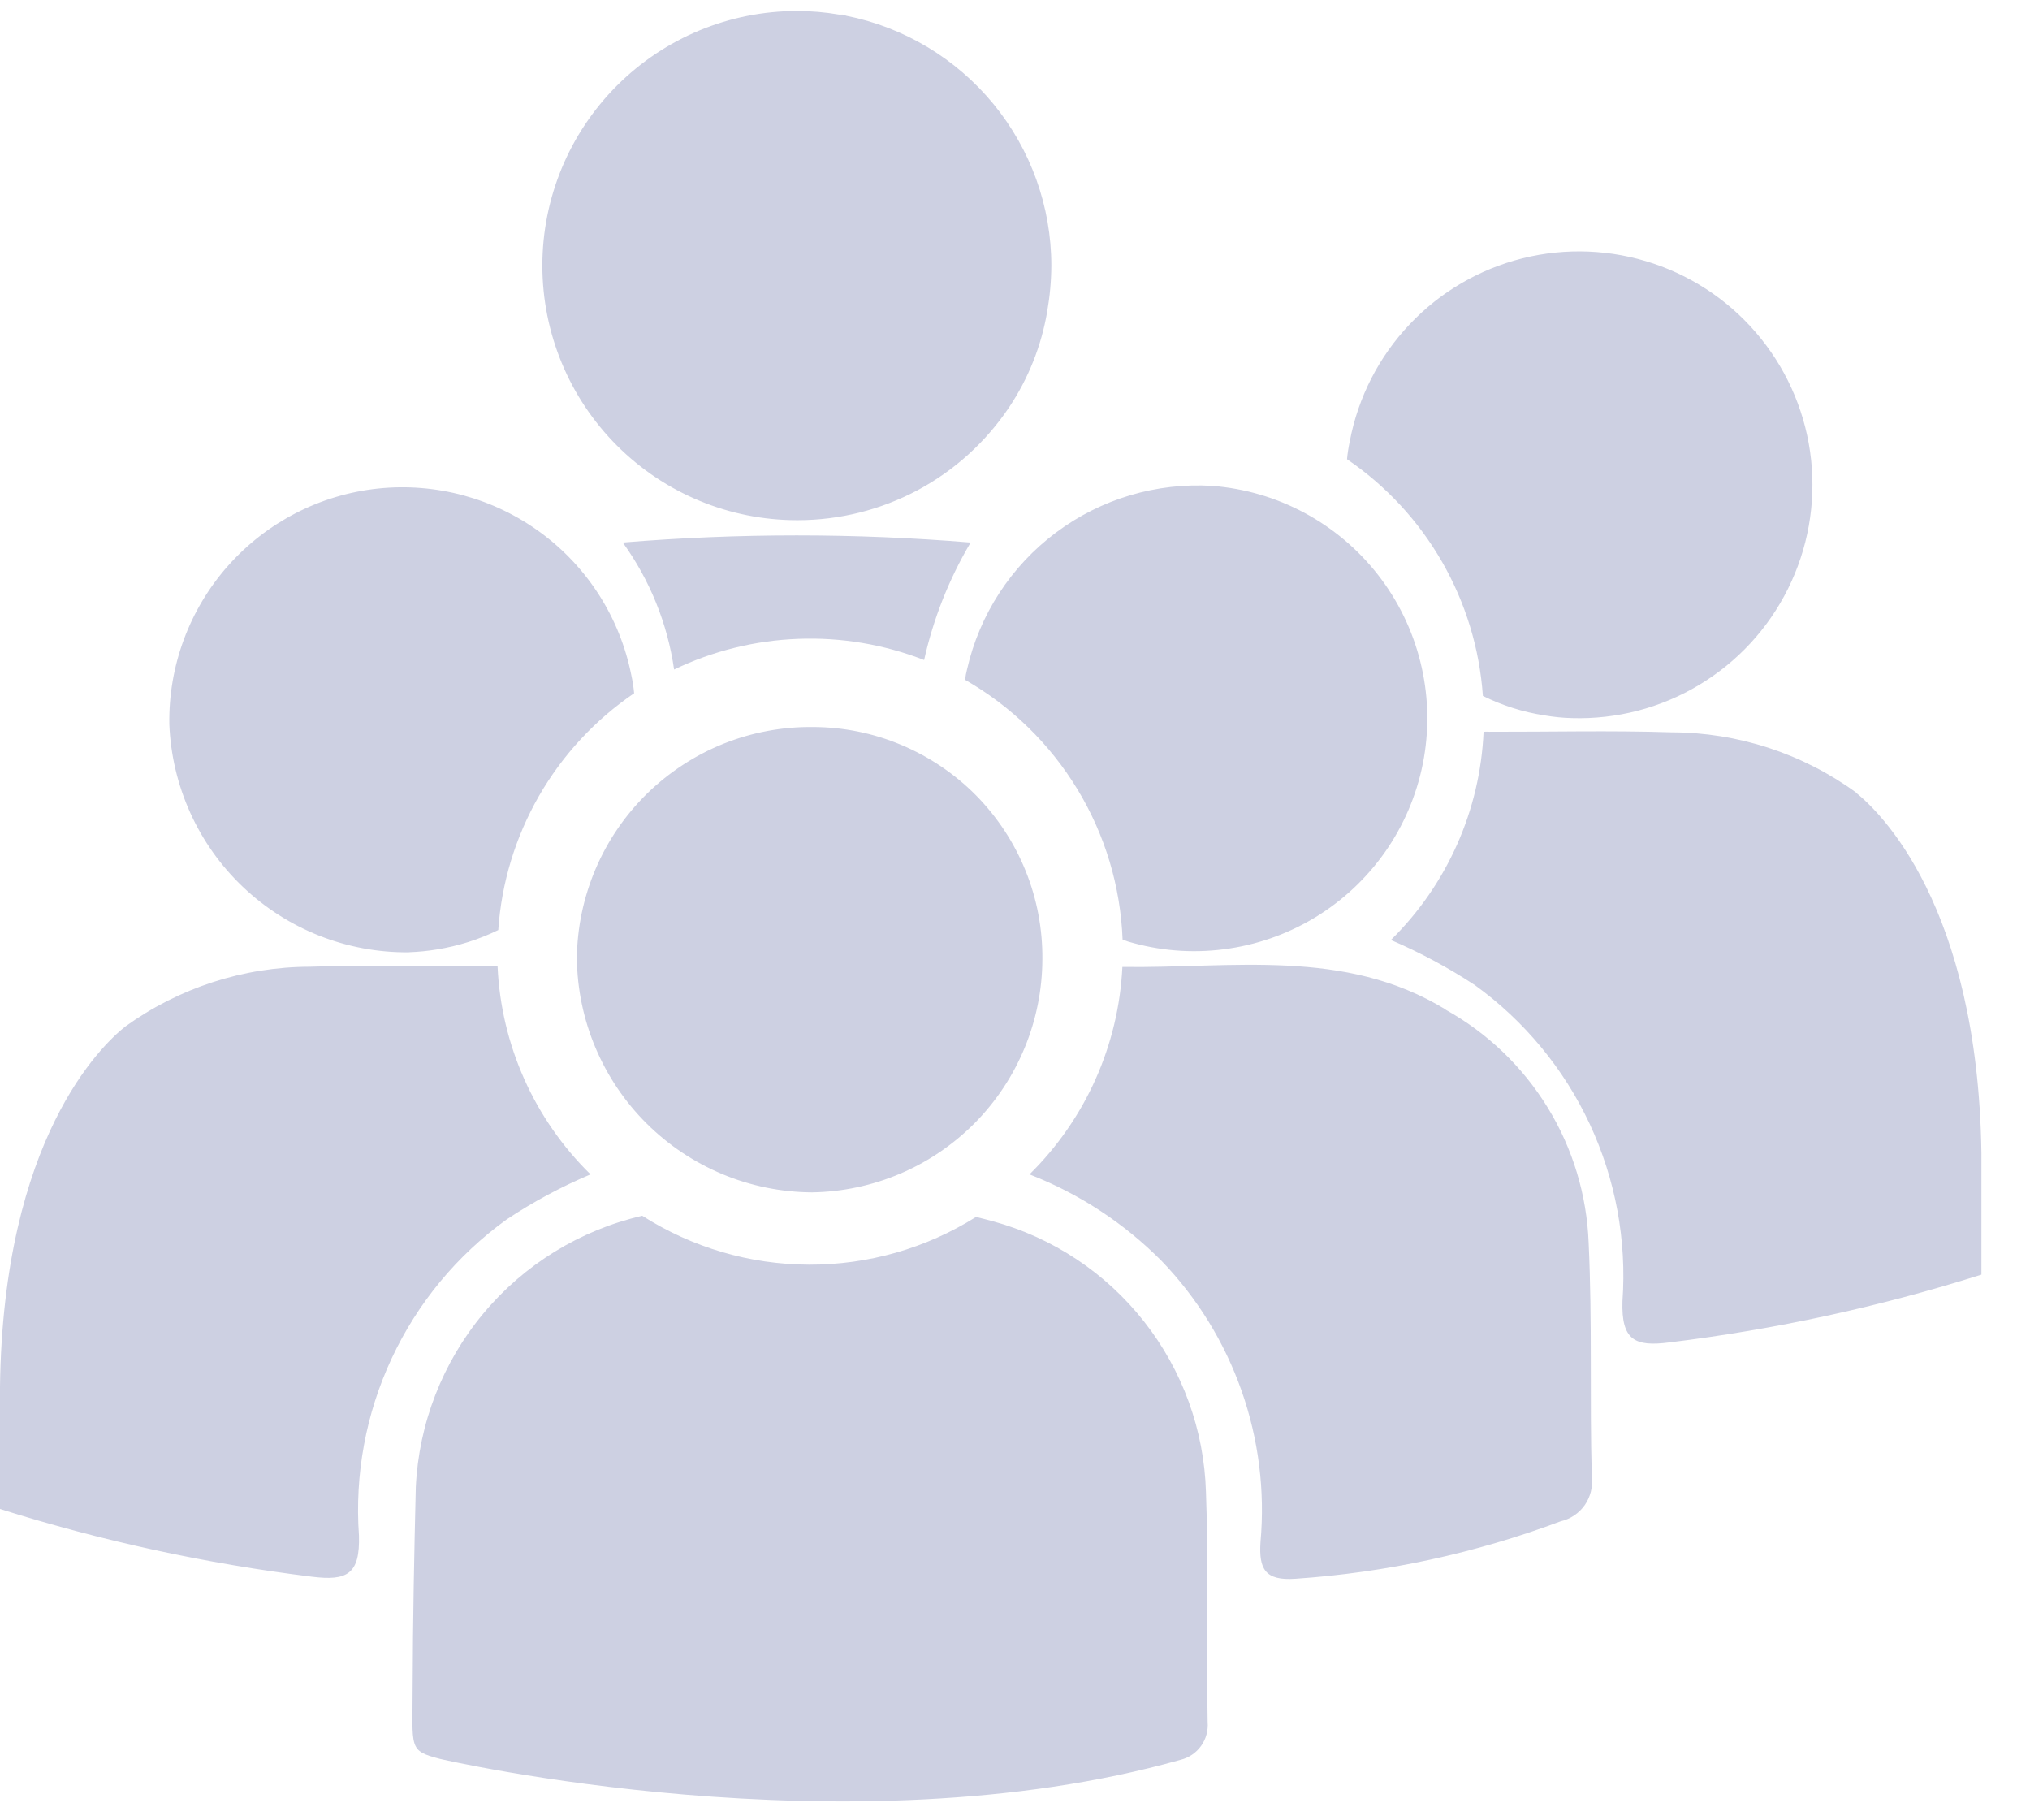 <svg width="29" height="26" viewBox="0 0 29 26" fill="none" xmlns="http://www.w3.org/2000/svg">
<path d="M17.228 21.31C17.202 20.425 16.892 19.572 16.344 18.876C15.797 18.18 15.04 17.678 14.186 17.444C14.104 17.421 14.025 17.402 13.943 17.382C13.228 17.831 12.4 18.067 11.556 18.064C10.713 18.061 9.887 17.819 9.175 17.365C8.287 17.57 7.49 18.06 6.906 18.76C6.322 19.46 5.983 20.331 5.94 21.242C5.917 22.193 5.898 23.142 5.895 24.092C5.895 24.978 5.83 25.003 6.283 25.122C6.283 25.122 12.101 26.48 16.864 25.136C16.983 25.107 17.087 25.037 17.158 24.938C17.229 24.839 17.262 24.718 17.252 24.596C17.231 23.5 17.27 22.402 17.228 21.31ZM7.236 17.419C7.615 17.167 8.017 16.951 8.436 16.774C7.633 15.987 7.158 14.924 7.108 13.8C7.081 13.799 7.053 13.799 7.026 13.8C6.16 13.8 5.291 13.78 4.426 13.808C3.478 13.81 2.554 14.11 1.786 14.665C1.452 14.932 0.045 16.26 0 19.807V21.553C1.453 22.011 2.945 22.335 4.457 22.521C4.957 22.583 5.145 22.487 5.128 21.932C5.066 21.062 5.227 20.191 5.596 19.401C5.965 18.611 6.529 17.93 7.236 17.419ZM20.652 14.419C19.206 13.536 17.596 13.833 16.034 13.811C15.98 14.93 15.506 15.988 14.707 16.774C15.415 17.049 16.057 17.469 16.592 18.008C17.102 18.537 17.492 19.17 17.736 19.863C17.98 20.556 18.073 21.294 18.007 22.026C17.982 22.411 18.072 22.581 18.507 22.55C19.803 22.462 21.079 22.185 22.296 21.729C22.435 21.697 22.558 21.614 22.64 21.497C22.721 21.38 22.757 21.237 22.74 21.095C22.709 19.983 22.748 18.865 22.695 17.753C22.669 17.069 22.468 16.403 22.11 15.82C21.752 15.236 21.25 14.755 20.652 14.422V14.419ZM11.6 17.031C12.475 17.018 13.31 16.662 13.926 16.04C14.541 15.417 14.888 14.578 14.891 13.703C14.895 13.269 14.814 12.839 14.651 12.437C14.489 12.036 14.248 11.67 13.944 11.361C13.639 11.053 13.276 10.808 12.876 10.64C12.477 10.472 12.048 10.385 11.614 10.384C11.175 10.379 10.74 10.461 10.333 10.624C9.926 10.788 9.556 11.03 9.242 11.337C8.929 11.644 8.679 12.01 8.508 12.413C8.336 12.817 8.245 13.25 8.241 13.689C8.251 14.575 8.609 15.422 9.237 16.047C9.865 16.672 10.714 17.026 11.6 17.031ZM5.844 13.601C5.978 13.596 6.112 13.583 6.244 13.561C6.547 13.512 6.842 13.419 7.118 13.284C7.164 12.61 7.363 11.956 7.699 11.37C8.036 10.784 8.501 10.282 9.059 9.902C9.051 9.815 9.038 9.729 9.019 9.644C8.857 8.828 8.396 8.102 7.726 7.609C7.056 7.116 6.226 6.891 5.399 6.978C4.572 7.066 3.807 7.46 3.256 8.083C2.705 8.706 2.406 9.512 2.419 10.344C2.454 11.226 2.83 12.059 3.469 12.667C4.108 13.275 4.959 13.611 5.841 13.602L5.844 13.601ZM26.516 11.32C25.749 10.762 24.825 10.461 23.876 10.46C23.01 10.432 22.141 10.454 21.276 10.452C21.249 10.45 21.221 10.45 21.194 10.452C21.145 11.575 20.672 12.638 19.87 13.426C20.288 13.606 20.69 13.821 21.07 14.071C21.777 14.582 22.341 15.264 22.71 16.054C23.079 16.844 23.24 17.715 23.178 18.585C23.161 19.14 23.351 19.239 23.849 19.174C25.361 18.989 26.853 18.666 28.306 18.206V16.465C28.253 12.922 26.846 11.587 26.513 11.321L26.516 11.32ZM21.184 9.94C21.459 10.076 21.754 10.17 22.058 10.217C22.19 10.24 22.324 10.254 22.458 10.257C23.095 10.276 23.724 10.113 24.27 9.785C24.817 9.458 25.258 8.982 25.542 8.411C25.826 7.841 25.941 7.202 25.873 6.568C25.805 5.935 25.557 5.334 25.158 4.838C24.76 4.341 24.227 3.969 23.623 3.765C23.02 3.562 22.37 3.535 21.752 3.689C21.134 3.843 20.573 4.171 20.136 4.634C19.698 5.097 19.402 5.675 19.283 6.301C19.265 6.386 19.251 6.472 19.243 6.559C19.801 6.939 20.266 7.441 20.602 8.027C20.938 8.613 21.137 9.266 21.184 9.94ZM13.815 9.56C13.802 9.609 13.793 9.659 13.787 9.71C14.446 10.087 14.998 10.625 15.392 11.274C15.786 11.923 16.008 12.662 16.037 13.42C16.088 13.441 16.141 13.458 16.195 13.471C16.642 13.592 17.109 13.618 17.567 13.547C18.025 13.477 18.463 13.312 18.853 13.063C19.243 12.814 19.577 12.486 19.834 12.1C20.09 11.714 20.263 11.28 20.342 10.823C20.42 10.367 20.403 9.899 20.29 9.45C20.178 9.001 19.973 8.58 19.689 8.215C19.405 7.849 19.047 7.547 18.639 7.327C18.232 7.108 17.783 6.976 17.321 6.94C16.521 6.89 15.729 7.126 15.086 7.606C14.444 8.086 13.993 8.778 13.815 9.56ZM13.201 9.43C13.333 8.838 13.557 8.271 13.866 7.749C12.213 7.613 10.55 7.613 8.897 7.749C9.284 8.286 9.536 8.908 9.63 9.563C10.184 9.297 10.787 9.148 11.401 9.125C12.016 9.101 12.628 9.204 13.201 9.427V9.43ZM11.381 7.43H11.4C11.996 7.429 12.582 7.282 13.108 7.002C13.634 6.721 14.082 6.315 14.414 5.82C14.691 5.407 14.877 4.94 14.96 4.45C14.998 4.233 15.018 4.013 15.019 3.793C15.019 2.951 14.726 2.136 14.192 1.485C13.658 0.835 12.915 0.389 12.09 0.225L12.039 0.208H11.985C11.787 0.174 11.586 0.157 11.385 0.157C10.421 0.157 9.496 0.54 8.814 1.222C8.132 1.904 7.748 2.829 7.748 3.793C7.748 4.758 8.132 5.683 8.814 6.365C9.496 7.047 10.421 7.43 11.385 7.43H11.381Z" fill="#CDD0E2"/>
</svg>
